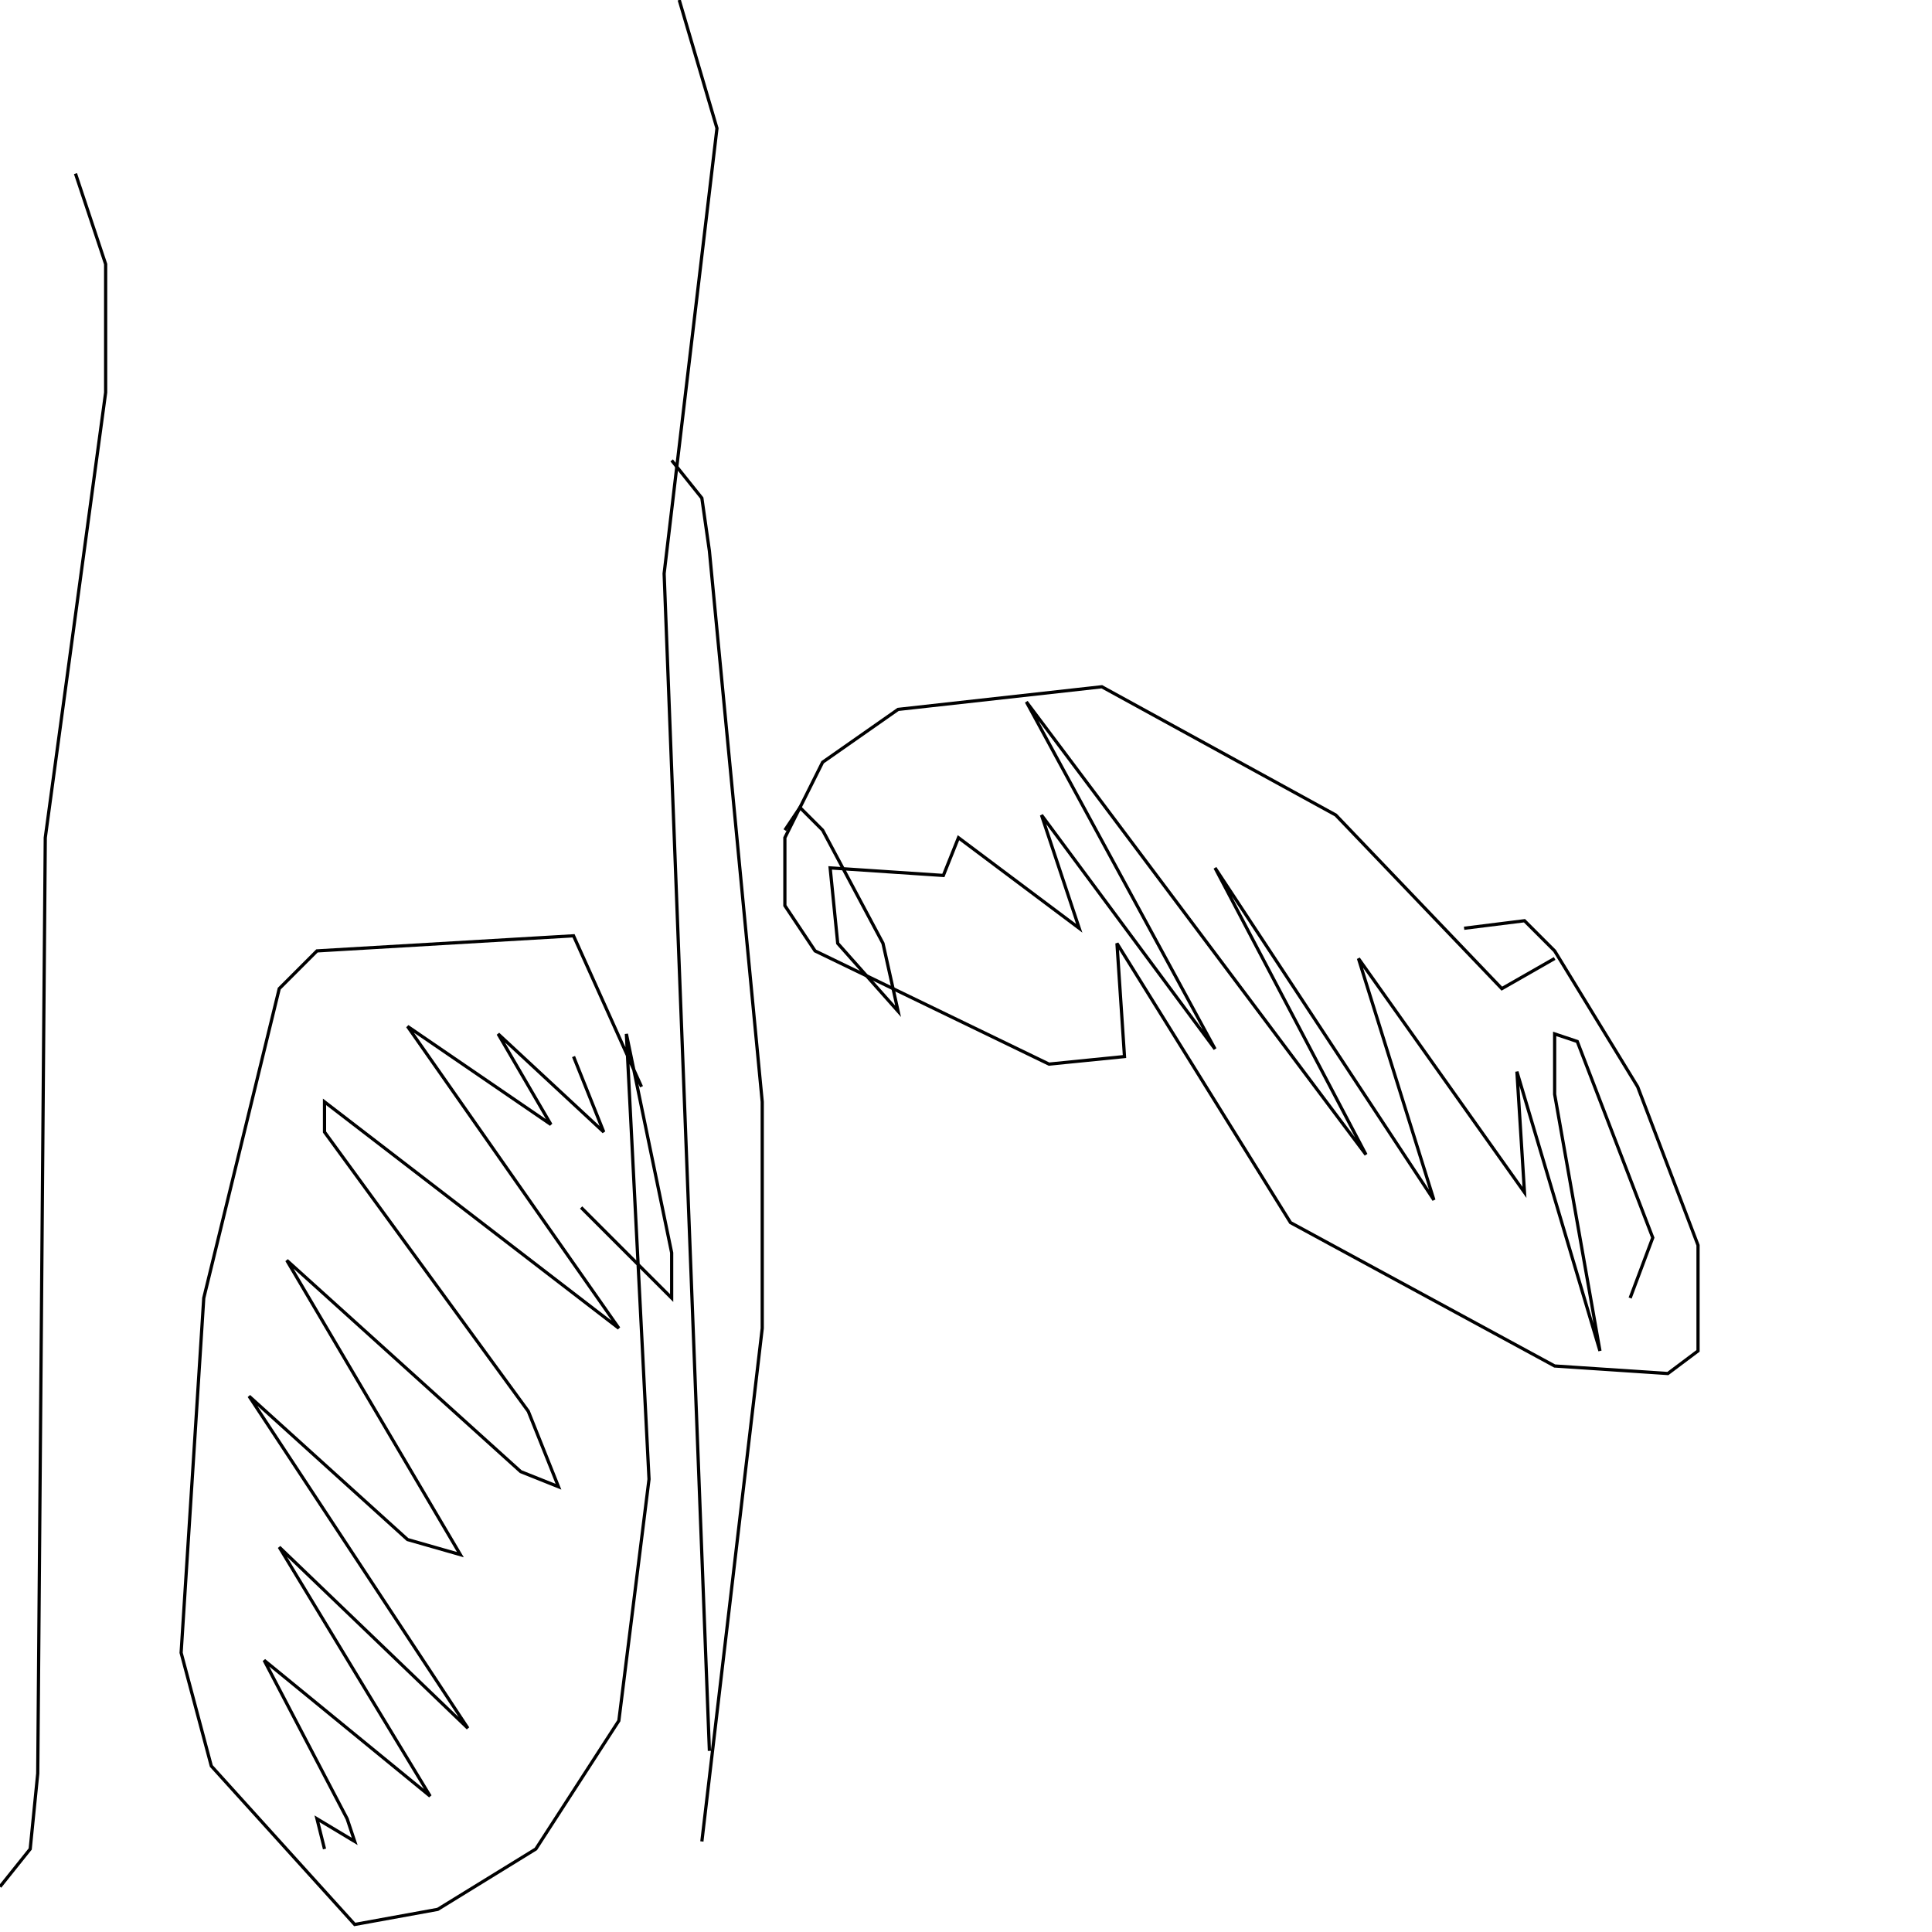 <?xml version="1.0" encoding="UTF-8" standalone="no"?>
<!--Created with ndjsontosvg (https:https://github.com/thompson318/ndjsontosvg) 
	from the simplified Google quickdraw data set. key_id = 5970481037443072-->
<svg width="600" height="600"
	xmlns="http://www.w3.org/2000/svg">
	xmlns:ndjsontosvg="https://github.com/thompson318/ndjsontosvg"
	xmlns:quickdraw="https://quickdraw.withgoogle.com/data"
	xmlns:scikit-surgery="https://doi.org/10.1007/s11548-020-02180-5">

	<rect width="100%" height="100%" fill="white" />
	<path d = "M 454.69 288.28 L 473.44 285.94 L 482.81 295.31 L 508.59 337.50 L 527.34 386.72 L 527.34 419.53 L 517.97 426.56 L 482.81 424.22 L 400.78 379.69 L 346.88 292.97 L 349.22 328.12 L 325.78 330.47 L 253.12 295.31 L 243.75 281.25 L 243.75 260.16 L 255.47 236.72 L 278.91 220.31 L 342.19 213.28 L 414.84 253.12 L 466.41 307.03 L 482.81 297.66" stroke="black" fill="transparent"/>
	<path d = "M 180.47 375.00 L 208.59 403.12 L 208.59 389.06 L 194.53 321.09 L 201.56 459.38 L 192.19 534.38 L 166.41 574.22 L 135.94 592.97 L 110.16 597.66 L 65.62 548.44 L 56.25 513.28 L 63.28 403.12 L 86.72 307.03 L 98.44 295.31 L 178.12 290.62 L 199.22 337.50" stroke="black" fill="transparent"/>
	<path d = "M 217.97 571.88 L 236.72 412.50 L 236.72 342.19 L 220.31 171.09 L 217.97 154.69 L 208.59 142.97" stroke="black" fill="transparent"/>
	<path d = "M 0.00 585.94 L 9.38 574.22 L 11.72 550.78 L 14.06 260.16 L 32.81 121.88 L 32.81 82.03 L 23.44 53.91" stroke="black" fill="transparent"/>
	<path d = "M 220.31 543.75 L 206.25 178.12 L 222.66 39.84 L 210.94 0.00" stroke="black" fill="transparent"/>
	<path d = "M 178.12 328.12 L 187.50 351.56 L 154.69 321.09 L 171.09 349.22 L 126.56 318.75 L 192.19 412.50 L 100.78 342.19 L 100.78 351.56 L 164.06 438.28 L 173.44 461.72 L 161.72 457.03 L 89.06 391.41 L 142.97 482.81 L 126.56 478.12 L 77.34 433.59 L 145.31 536.72 L 86.72 480.47 L 133.59 557.81 L 82.03 515.62 L 107.81 564.84 L 110.16 571.88 L 98.44 564.84 L 100.78 574.22" stroke="black" fill="transparent"/>
	<path d = "M 506.25 403.12 L 513.28 384.38 L 489.84 323.44 L 482.81 321.09 L 482.81 339.84 L 496.88 419.53 L 471.09 332.81 L 473.44 370.31 L 421.88 297.66 L 445.31 372.66 L 377.34 269.53 L 424.22 358.59 L 318.75 217.97 L 377.34 325.78 L 323.44 253.12 L 335.16 288.28 L 297.66 260.16 L 292.97 271.88 L 257.81 269.53 L 260.16 292.97 L 278.91 314.06 L 274.22 292.97 L 255.47 257.81 L 248.44 250.78 L 243.75 257.81" stroke="black" fill="transparent"/>
</svg>